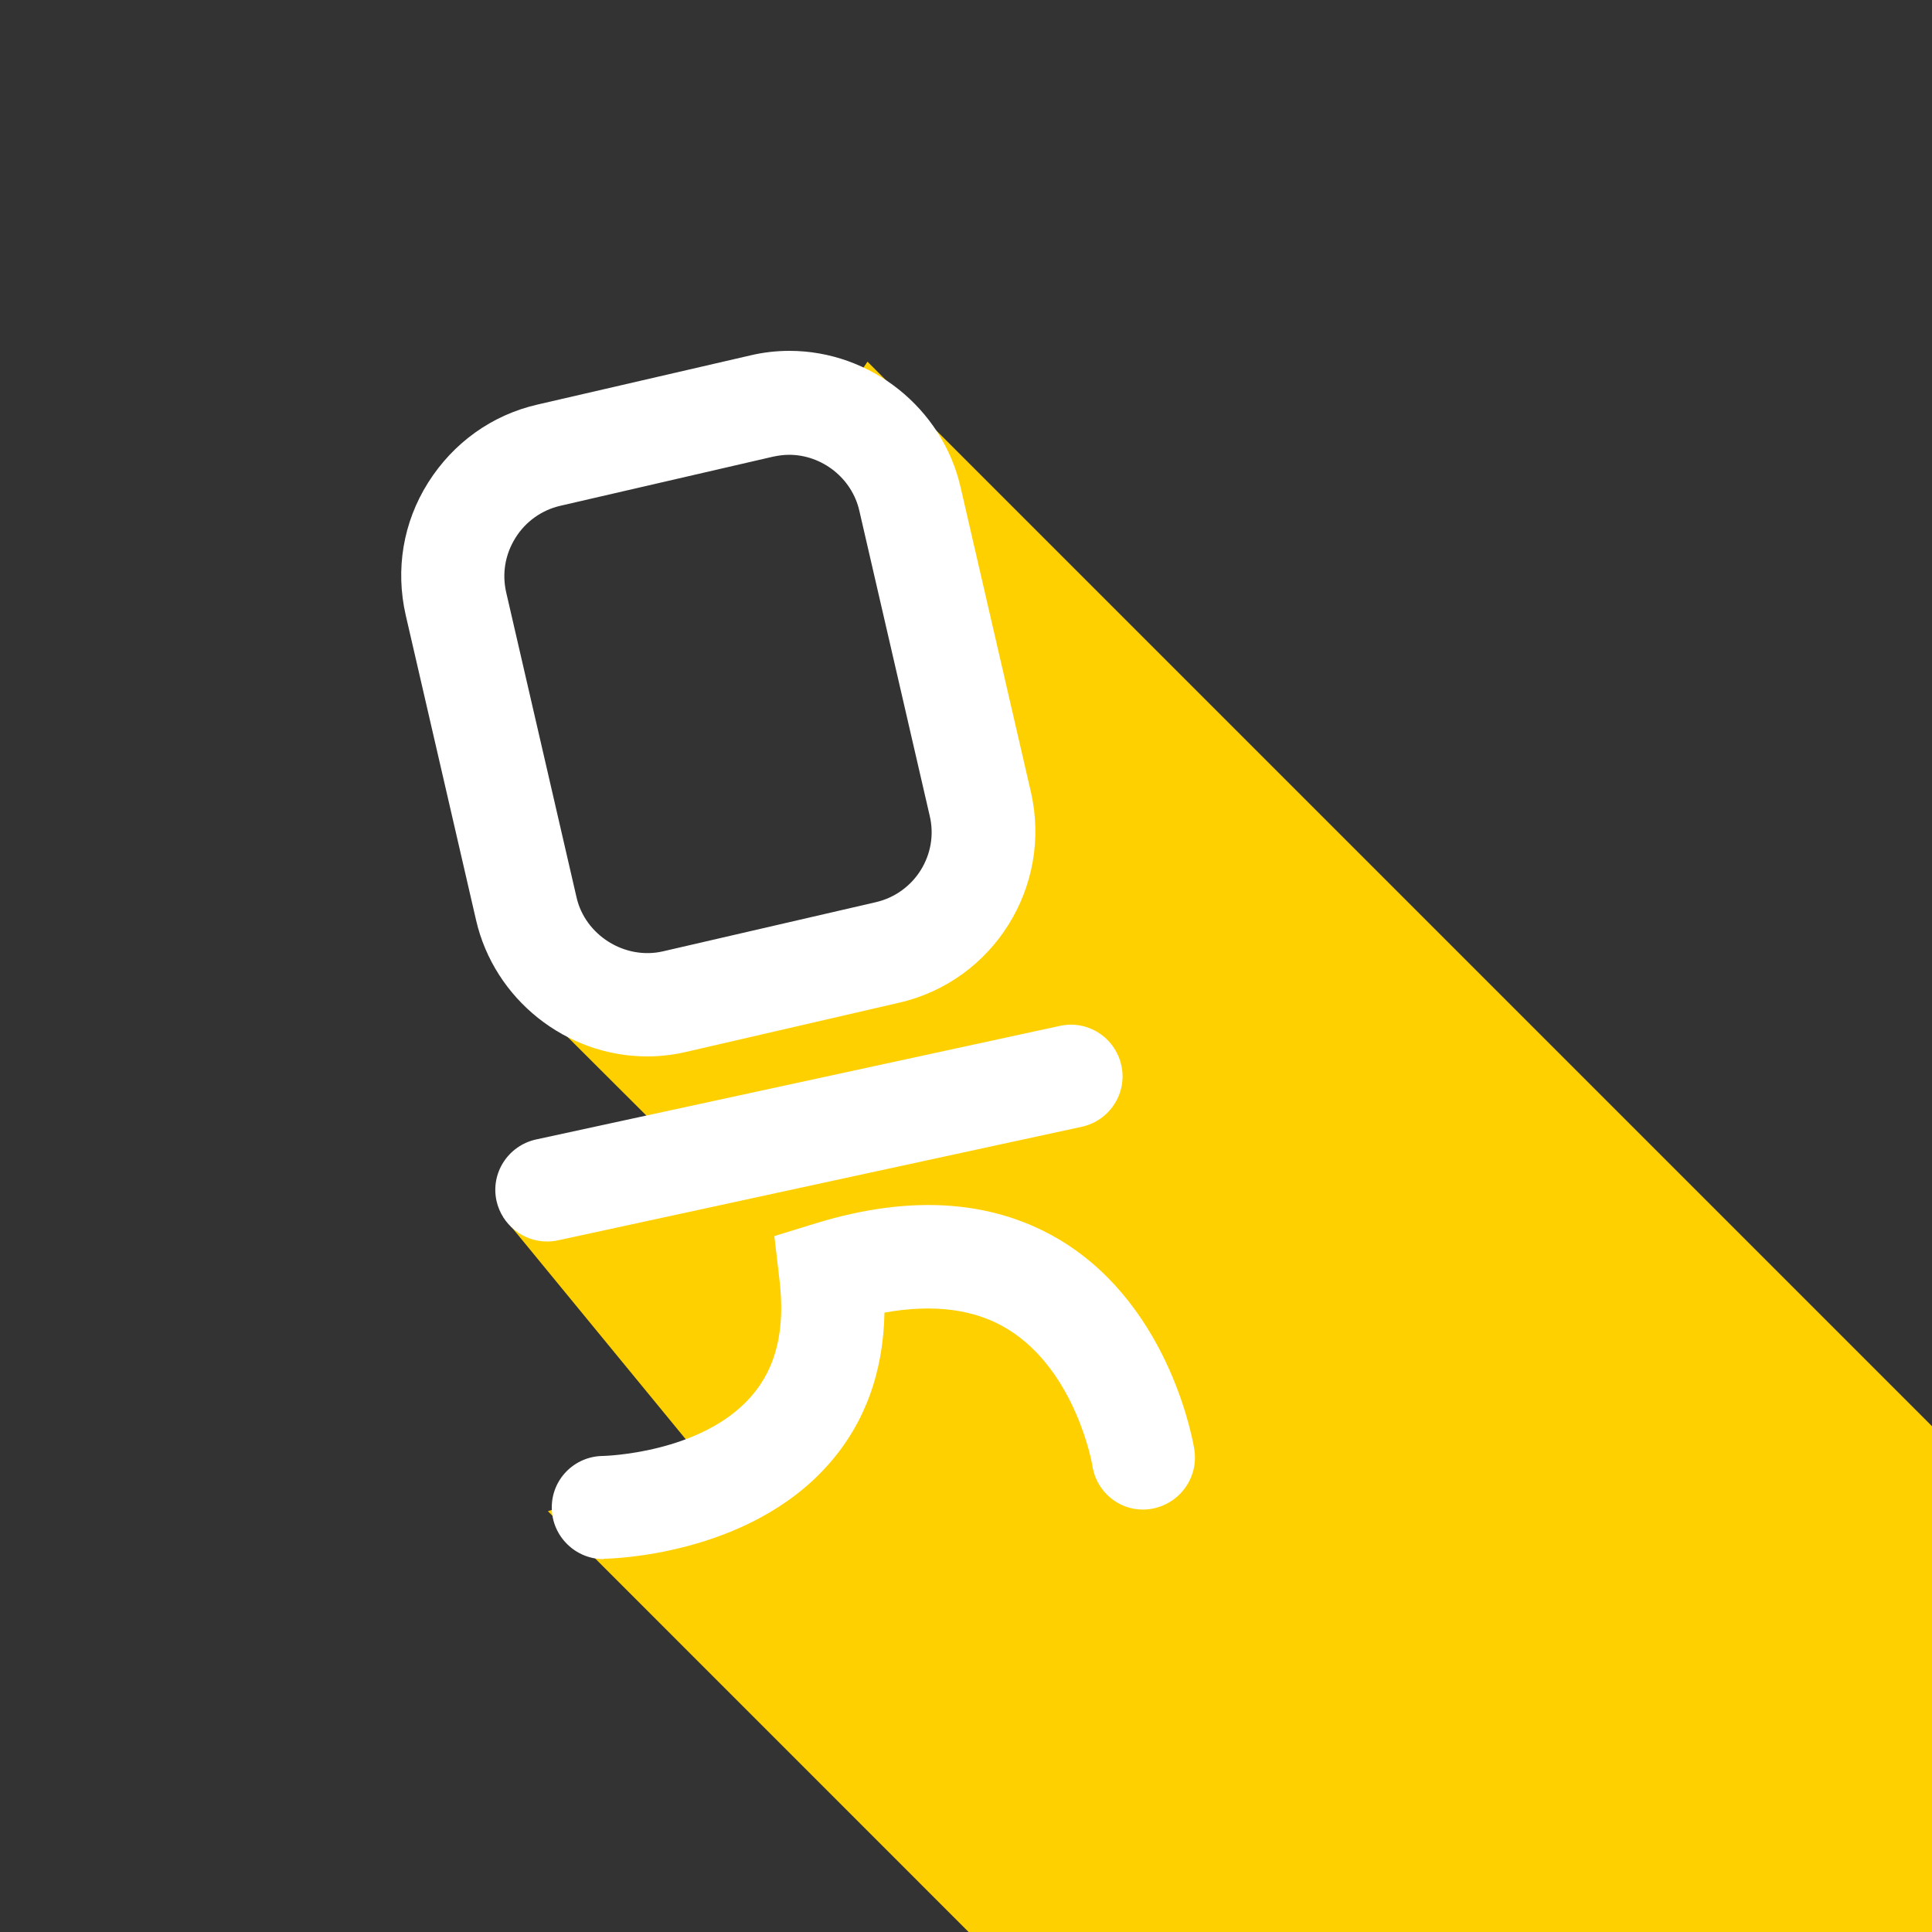 <?xml version="1.0" encoding="utf-8"?>
<!-- Generator: Adobe Illustrator 18.1.1, SVG Export Plug-In . SVG Version: 6.00 Build 0)  -->
<svg version="1.1" id="Calque_1" xmlns="http://www.w3.org/2000/svg" xmlns:xlink="http://www.w3.org/1999/xlink" x="0px" y="0px"
	 width="500px" height="500px" viewBox="0 0 500 500" enable-background="new 0 0 500 500" xml:space="preserve">
<rect x="0" y="0" width="500" height="500" fill="#333333" stroke="none"/>
<polygon id="shadow" fill="#FFD000" points="224.5,93.6 993.2,862.3 910.5,861.7 612.3,861.7 141.8,391.1 182,378 130.2,314.9 
	180.3,301.7 134.3,255.8 170.7,261.3 213.3,245.3 250,224 252.7,196.7 218,103.3 "/>
<g>
	<g>
		<path fill="#FFFFFF" d="M167.5,273.4c-21,0-39.6-14.8-44.3-35.3L105,159.2c-2.7-11.8-0.7-24,5.8-34.3
			c6.5-10.3,16.5-17.5,28.3-20.2l55-12.7c3.3-0.8,6.8-1.2,10.2-1.2c21,0,39.6,14.8,44.3,35.3l18.2,78.9c5.6,24.4-9.7,48.9-34.1,54.5
			l-55,12.7C174.3,273,170.9,273.4,167.5,273.4z M204.2,117.7c-1.4,0-2.8,0.2-4.2,0.5l-55,12.7c-4.8,1.1-9,4.1-11.6,8.3
			c-2.7,4.3-3.5,9.3-2.4,14.1l18.2,78.9c2.2,9.8,12.5,16.3,22.4,14l55-12.7c10.1-2.3,16.4-12.4,14-22.4l-18.2-78.9
			C220.5,123.8,212.8,117.7,204.2,117.7z"/>
	</g>
	<g>
		<path fill="#FFFFFF" d="M141.6,321.3c-6.2,0-11.7-4.3-13.1-10.5c-1.6-7.2,3-14.3,10.2-15.9l135.6-29.4c7.2-1.6,14.3,3,15.9,10.2
			c1.6,7.2-3,14.3-10.2,15.9L144.4,321C143.5,321.2,142.5,321.3,141.6,321.3z"/>
	</g>
	<g>
		<path fill="#FFFFFF" d="M156.2,403.5c-7.3,0-13.3-5.9-13.4-13.2c-0.1-7.4,5.8-13.4,13.2-13.5l0,0c0.3,0,25.5-0.6,38.4-15.4
			c6.5-7.4,8.9-17.3,7.3-30.4l-1.3-11.1l10.7-3.3c25.1-7.7,46.7-6,64.2,4.9c27.9,17.5,33.6,52.3,33.8,53.7
			c1.1,7.3-3.9,14.1-11.2,15.3c-7.3,1.2-14.1-3.9-15.2-11.2c0-0.2-4.2-24.3-21.7-35.2c-8.5-5.3-19.3-6.7-32.1-4.4
			c-0.3,15.5-5.1,28.7-14.5,39.3c-20.9,23.7-56.6,24.4-58.1,24.4C156.3,403.5,156.2,403.5,156.2,403.5z"/>
	</g>
</g>
</svg>
